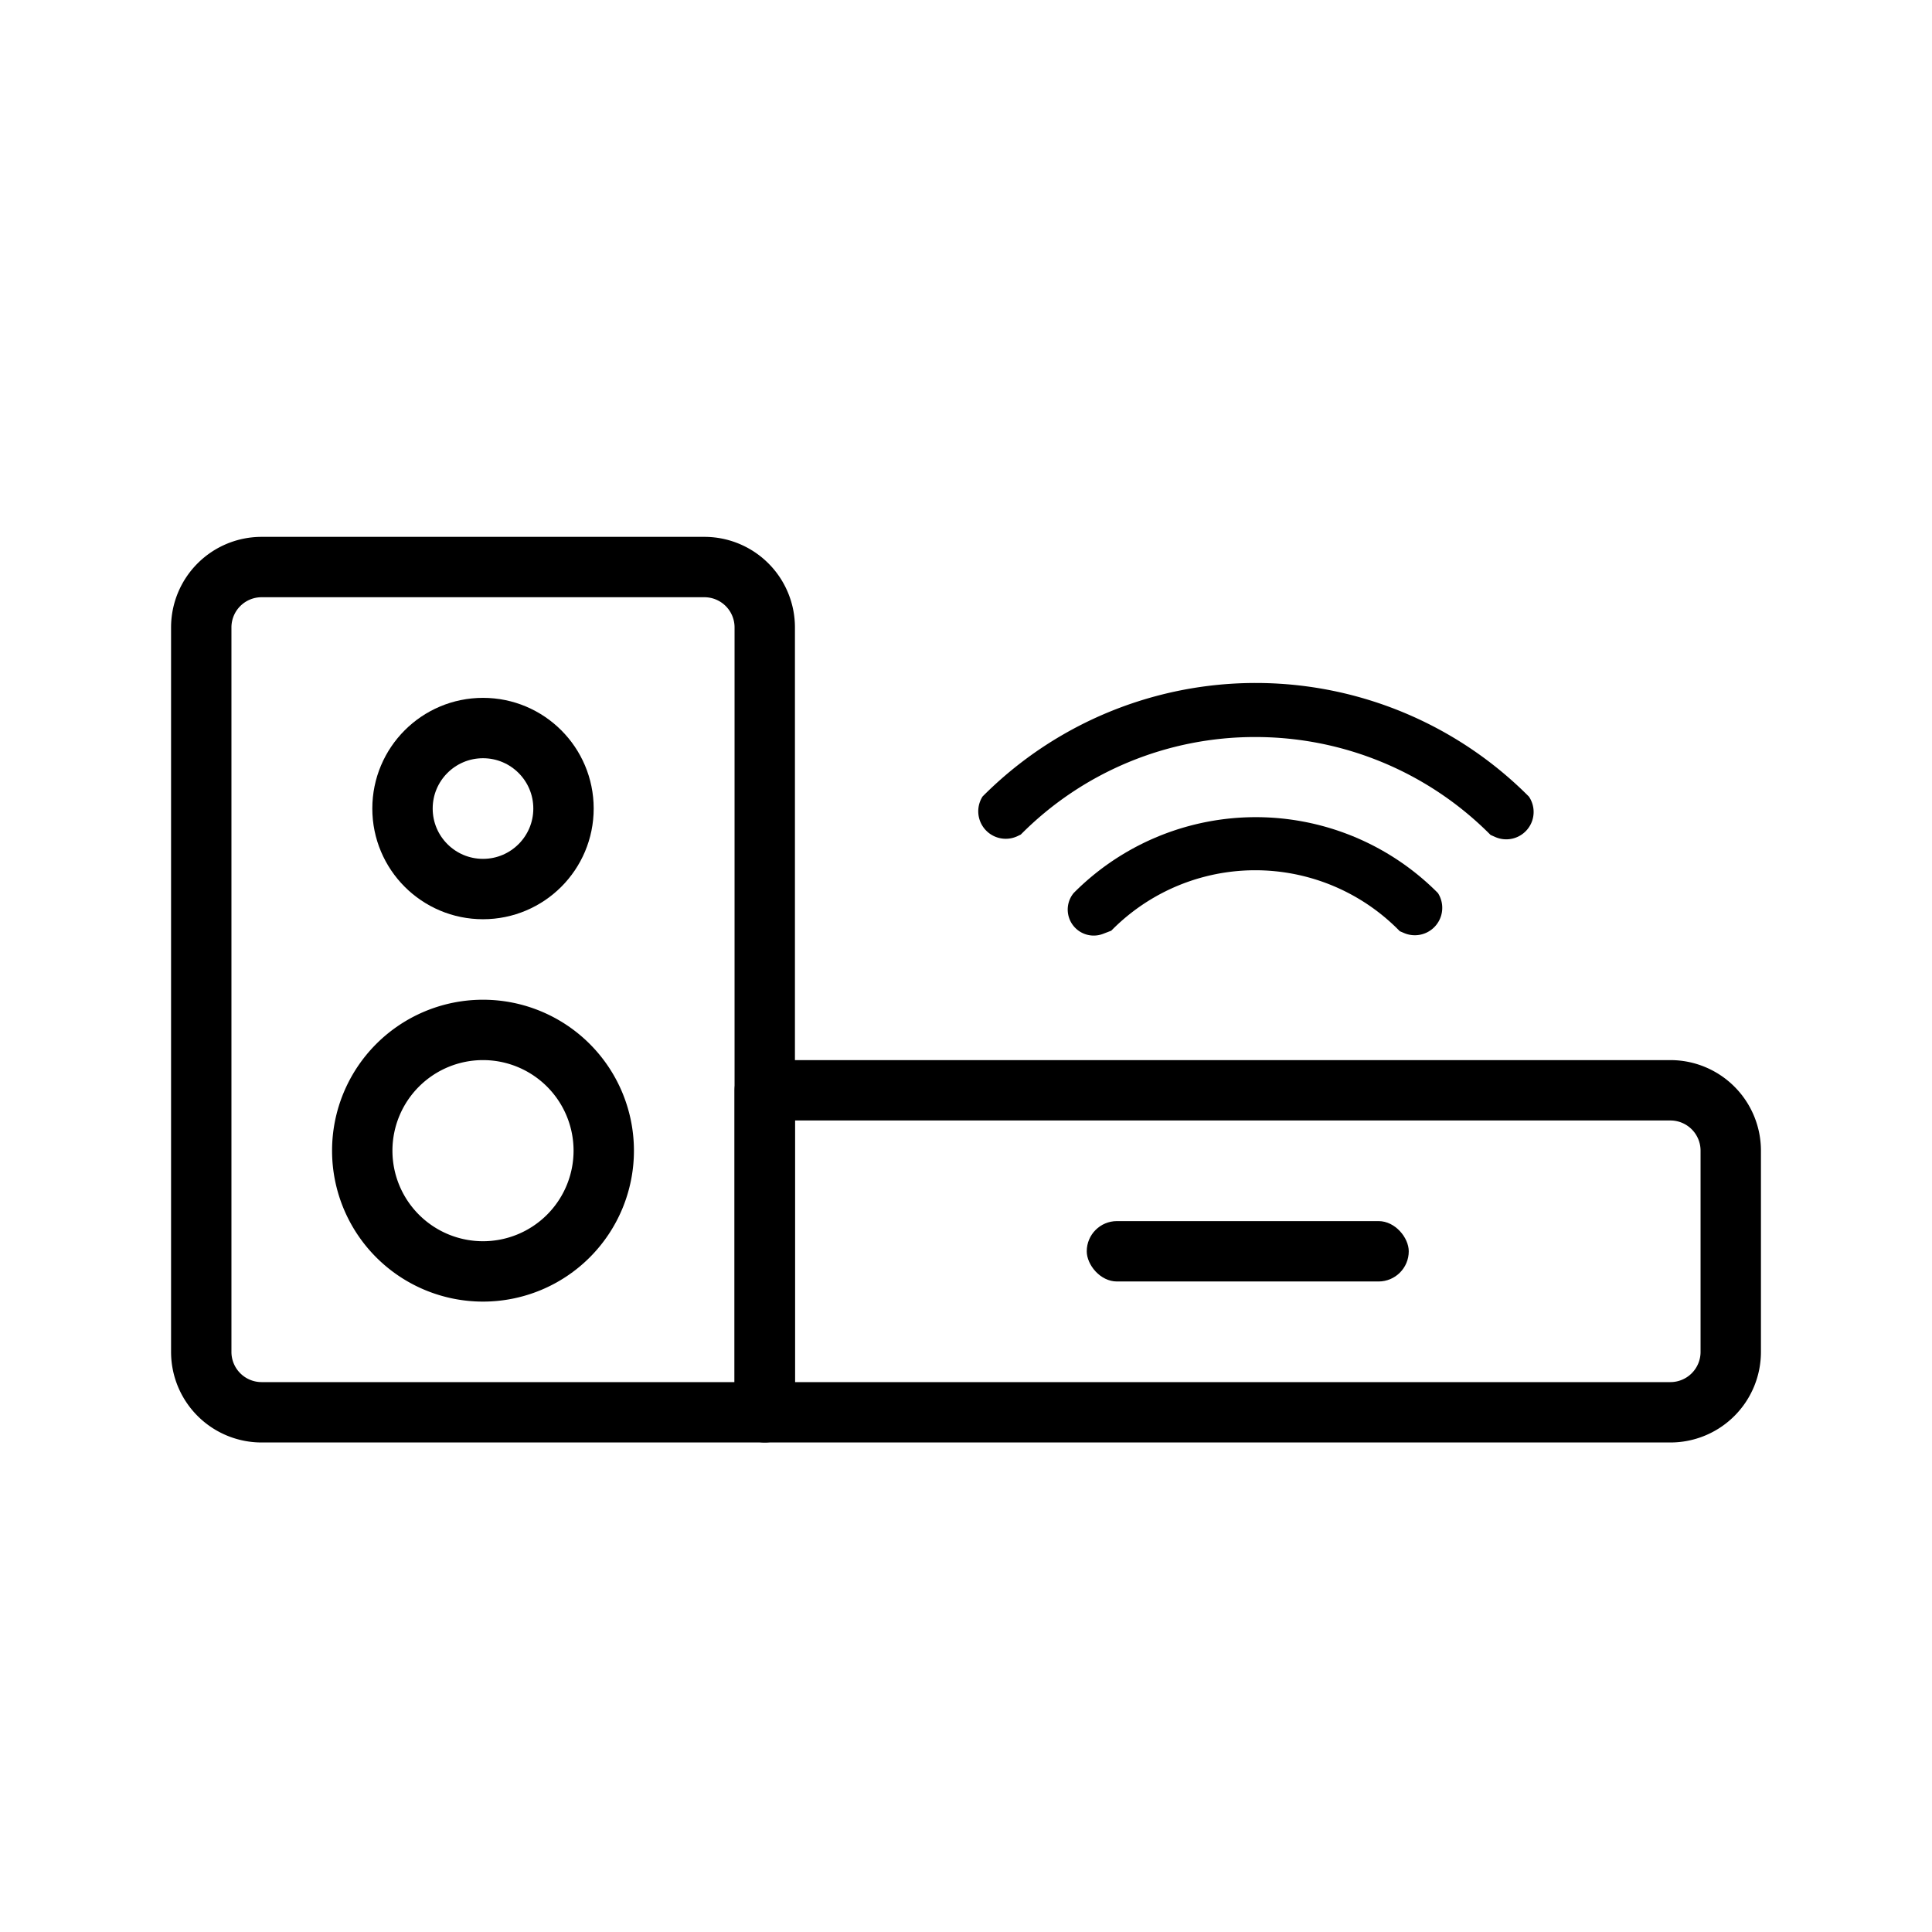 <svg xmlns="http://www.w3.org/2000/svg" width="48" height="48" viewBox="0 0 48 48">
    <defs>
        <style>
            .cls-2{fill:none;stroke:#000;stroke-width:1.5px;stroke-linecap:round;stroke-linejoin:round;fill-rule:evenodd}
        </style>
    </defs>
    <g id="icon_soundbar" transform="translate(-470.645 -630.5)">
        <g id="CT50000036" transform="translate(475.645 643.5)">
            <g id="그룹_246" data-name="그룹 246">
                <g id="그룹_245" data-name="그룹 245">
                    <g id="그룹_244" data-name="그룹 244">
                        <g id="그룹_243" data-name="그룹 243">
                            <g id="그룹_242" data-name="그룹 242">
                                <g id="그룹_241" data-name="그룹 241">
                                    <path id="패스_75" data-name="패스 75" class="cls-2" d="M14 15h22.5a1.5 1.5 0 0 1 1.5 1.5v5a1.5 1.5 0 0 1-1.5 1.5H14z" transform="translate(0 -.912)"/>
                                    <g id="그룹_239" data-name="그룹 239" transform="translate(19.032)">
                                        <path id="패스_76" data-name="패스 76" d="M.537 1.34A8.187 8.187 0 0 1 6.38 3.754 8.221 8.221 0 0 1 8.786 9.6l.047.122a.68.68 0 0 0 1.3-.122A9.573 9.573 0 0 0 .537 0a.683.683 0 0 0-.086 1.309l.086.03z" transform="rotate(-45 8.653 3.584)"/>
                                        <path id="패스_77" data-name="패스 77" d="M.586 1.322A5.014 5.014 0 0 1 5.646 6.4l.04.1a.681.681 0 0 0 1.3-.1A6.373 6.373 0 0 0 .586 0a.646.646 0 0 0-.2 1.233l.2.089z" transform="rotate(-45 12.705 2.112)"/>
                                    </g>
                                    <rect id="사각형_184" data-name="사각형 184" width="8" height="1.5" rx=".75" transform="translate(22 17.338)"/>
                                    <path id="패스_78" data-name="패스 78" class="cls-2" d="M1.5 2h11A1.5 1.5 0 0 1 14 3.5V23H1.5A1.5 1.5 0 0 1 0 21.5v-18A1.5 1.5 0 0 1 1.5 2z" transform="translate(0 -.912)"/>
                                    <g id="그룹_240" data-name="그룹 240" transform="translate(4 5.088)">
                                        <circle id="타원_7" data-name="타원 7" cx="2" cy="2" r="2" transform="translate(1)" style="fill:none;stroke:#000;stroke-width:1.5px"/>
                                        <path id="패스_79" data-name="패스 79" d="M3 13.5a3 3 0 1 0-3-3 3 3 0 0 0 3 3z" style="fill-rule:evenodd;fill:none;stroke:#000;stroke-width:1.5px"/>
                                    </g>
                                </g>
                            </g>
                        </g>
                    </g>
                </g>
            </g>
        </g>
    </g>
</svg>
